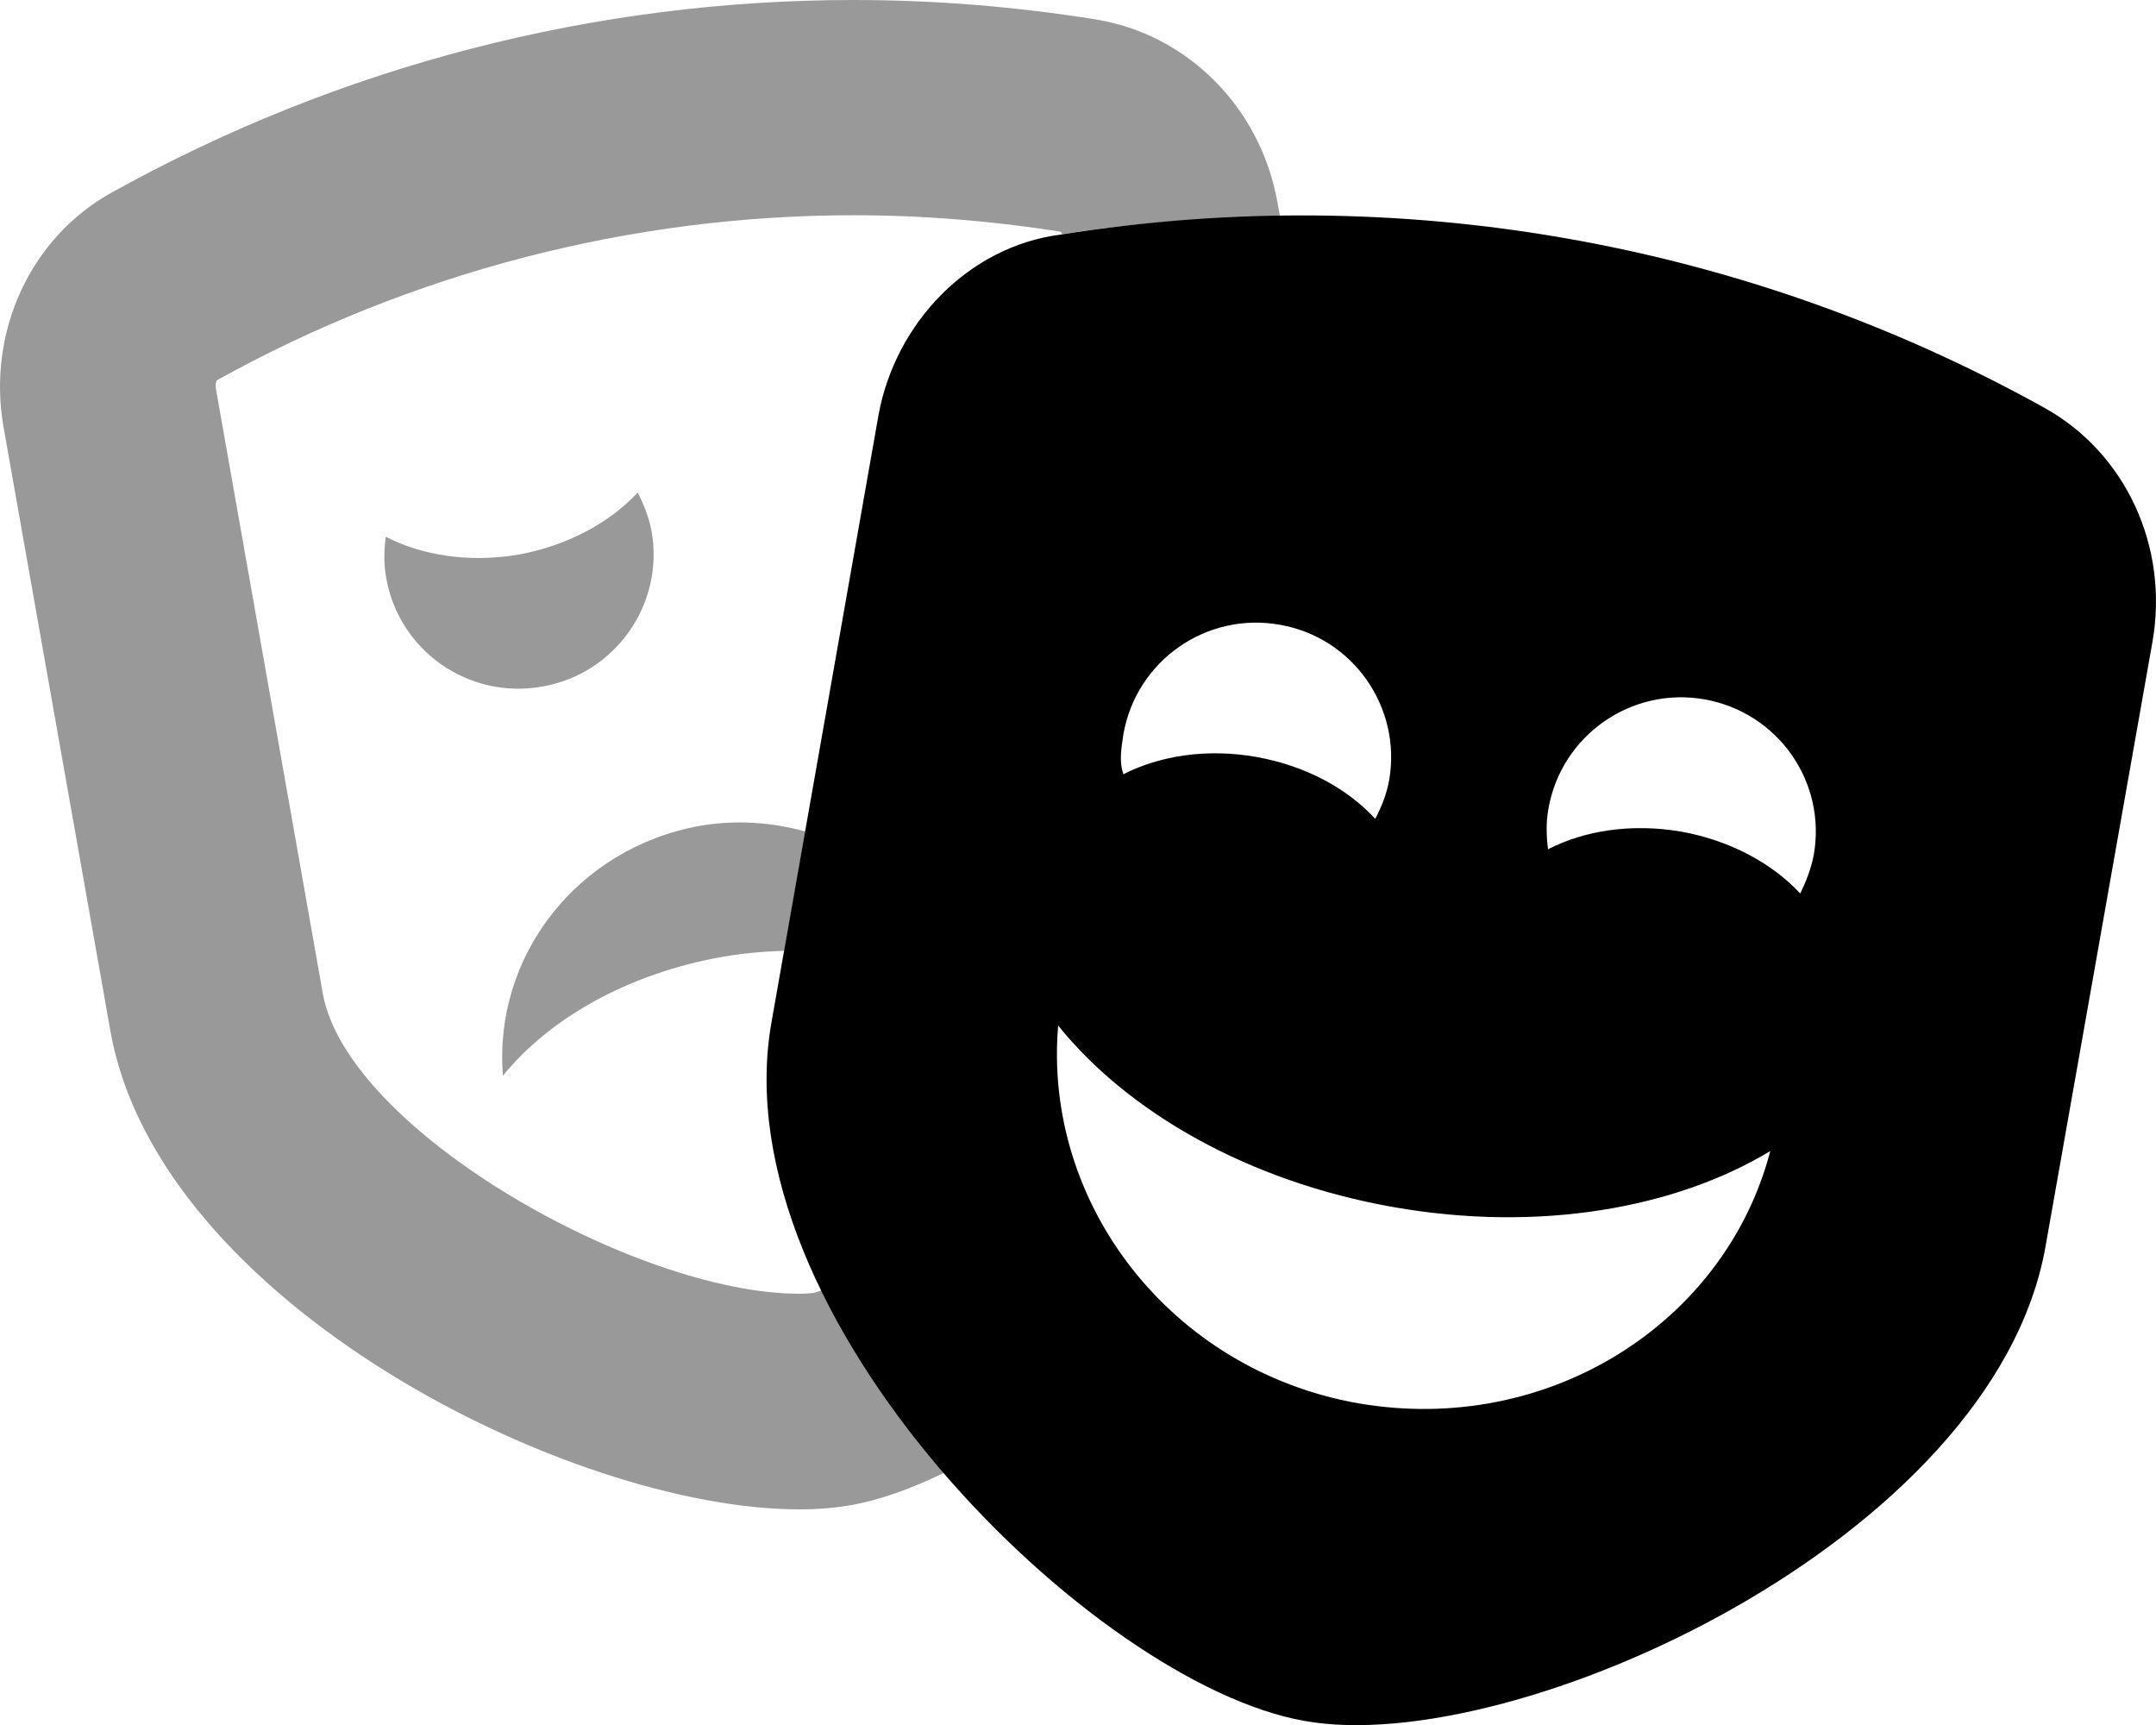 <svg xmlns="http://www.w3.org/2000/svg" viewBox="0 0 640 512"><!--! Font Awesome Pro 6.0.0-beta3 by @fontawesome - https://fontawesome.com License - https://fontawesome.com/license (Commercial License) Copyright 2021 Fonticons, Inc. --><defs><style>.fa-secondary{opacity:.4}</style></defs><path class="fa-primary" d="M606.8 121c-88.87-49.36-191.4-67.38-291.9-51.38C287.5 73.1 265.8 95.86 260.8 123.1L229 303.5c-15.37 87.1 95.33 196.3 158.3 207.3c62.1 11.12 204.5-53.72 219.9-140.8l31.75-179.5C643.9 162.3 631 134.4 606.8 121zM333.5 217.8c3.873-21.74 24.62-36.24 46.37-32.37c21.75 3.749 36.25 24.5 32.5 46.12c-.75 4.124-2.25 7.874-4.125 11.5c-8.25-8.997-20.62-15.75-35.25-18.37c-14.75-2.624-28.75-.374-39.5 5.124C332.1 225.9 332.9 221.9 333.5 217.8zM403.1 416.5c-55.62-9.871-93.49-59.25-88.99-112.1c20.62 25.62 56.25 46.24 99.49 53.87c43.25 7.622 83.74 .372 111.9-16.62C512.2 392.6 459.7 426.3 403.1 416.5zM534.4 265.2c-8.25-8.872-20.75-15.75-35.37-18.37c-14.62-2.499-28.62-.374-39.5 5.249c-.5-3.999-.625-7.999 .125-12.12c3.875-21.74 24.62-36.24 46.37-32.37c21.75 3.874 36.25 24.5 32.37 46.24C537.6 257.9 536.1 261.7 534.4 265.2z"/><path class="fa-secondary" d="M232.8 282.2l6.266-35.41c-9.891-2.692-20.47-3.561-31.35-1.66C171.2 251.7 146.4 284 149.3 319.3c13.54-16.81 36.86-30.31 65.25-35.32C220.8 282.9 226.8 282.4 232.8 282.2zM379.2 60.04c-5-28.12-26.72-49.93-54.09-54.3C301.3 1.935 277.3-0 253.4-0c-76.69 0-152.3 19.43-220.1 57.07C9.021 70.44-3.854 98.51 1.021 126.6L32.77 306c14.22 80.55 136.4 142 204.5 142c5.539 0 10.66-.437 15.4-1.275c8.463-1.478 17.82-4.848 27.59-9.579c-14.4-16.7-26.94-35.13-36.25-54.18c-.791 .223-1.787 .64-2.465 .759c-.355 .062-1.721 .268-4.326 .268c-48.47 0-134.2-48.61-141.4-89.14L64.11 115.5c-.275-1.58 .221-2.565 .26-2.626c57.7-32.05 123-48.99 189-48.99c20.55 0 41.31 1.694 61.48 4.887c.072 .035 .337 .55 .507 .73c21.53-3.405 43.07-4.893 64.63-5.205L379.2 60.04zM193.4 157.6C192.6 153.4 191.1 149.7 189.3 146.2C181 155.1 168.6 161.9 154 164.6C139.4 167.1 125.3 164.9 114.5 159.3c-.5 3.999-.625 7.999 .125 12.12c3.75 21.74 24.5 36.24 46.25 32.37C182.6 200.1 197.3 179.3 193.4 157.6z"/></svg>